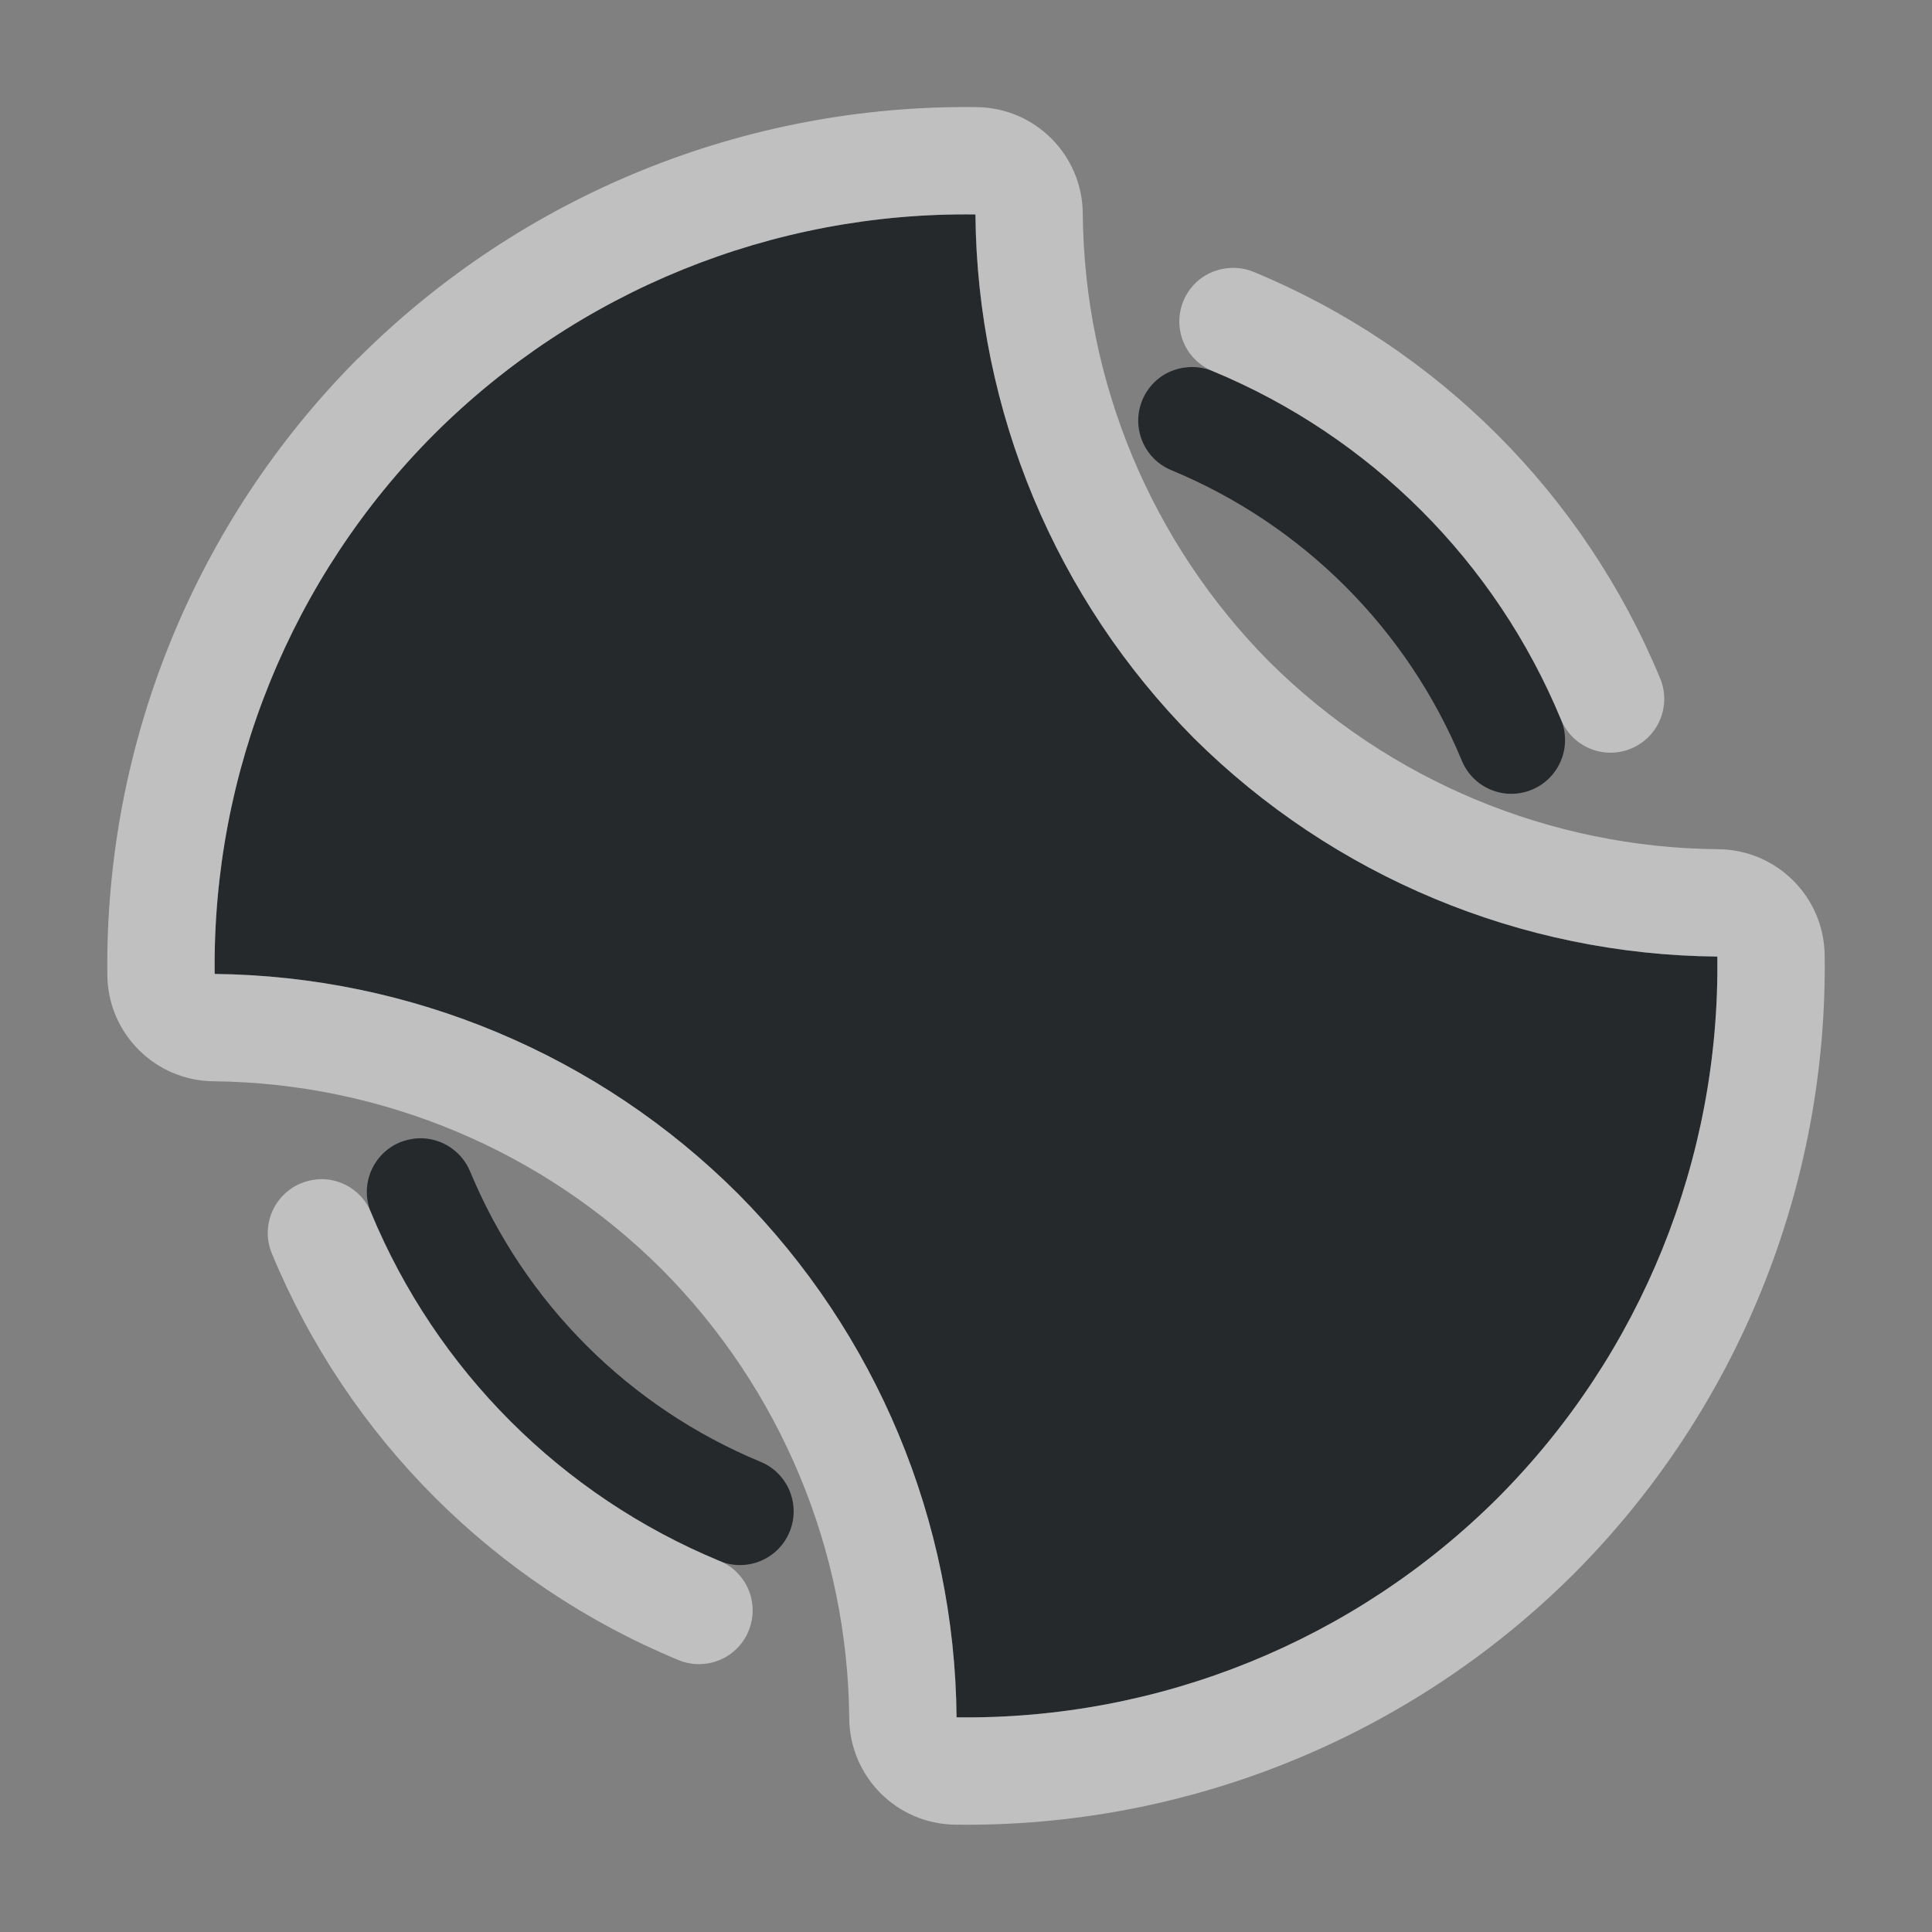 <?xml version="1.0" encoding="UTF-8"?>
<!-- Created with Inkscape (http://www.inkscape.org/) -->
<svg width="18" height="18" version="1.1" xmlns="http://www.w3.org/2000/svg" xmlns:cc="http://creativecommons.org/ns#" xmlns:dc="http://purl.org/dc/elements/1.1/" xmlns:rdf="http://www.w3.org/1999/02/22-rdf-syntax-ns#">
	<rect width="100%" height="100%" fill="#808080" stroke="none"/>
	<defs>
		<style id="current-color-scheme" type="text/css">.ColorScheme-Text {
			color:#090d11;
			}
			.ColorScheme-Background{
			color:#ffffff;
			}</style>
	</defs>
	<path class="ColorScheme-Text" d="m9.088 1.998c-1.888-0.025-3.706 0.713-5.043 2.047-1.33 1.334-2.067 3.146-2.045 5.029 1.831 0.02 3.581 0.755 4.877 2.049 1.289 1.298 2.019 3.048 2.035 4.877 1.888 0.025 3.706-0.712 5.043-2.045 1.333-1.337 2.07-3.155 2.045-5.043-1.829-0.016-3.579-0.746-4.877-2.035-1.289-1.298-2.02-3.049-2.035-4.879zm1.953 1.426c-0.044 0.005-0.086 0.017-0.127 0.033-0.123 0.05-0.22 0.147-0.271 0.27-0.106 0.256 0.015 0.549 0.271 0.654 1.225 0.508 2.197 1.48 2.705 2.705 0.105 0.256 0.399 0.378 0.654 0.271 0.255-0.106 0.376-0.399 0.27-0.654-0.609-1.47-1.776-2.637-3.246-3.246-0.081-0.033-0.169-0.045-0.256-0.033zm-7.188 7.186c-0.044 0.005-0.086 0.017-0.127 0.033-0.255 0.106-0.376 0.399-0.27 0.654 0.609 1.47 1.776 2.637 3.246 3.246 0.255 0.106 0.548-0.014 0.654-0.27 0.106-0.256-0.015-0.549-0.271-0.654-1.225-0.508-2.197-1.48-2.705-2.705-0.087-0.209-0.303-0.334-0.527-0.305z" style="fill-opacity:.75;fill:currentColor"/>
	<path class="ColorScheme-Background" d="m9.102 0.998c-2.157-0.028-4.237 0.816-5.764 2.34h-0.002c-1.519 1.524-2.361 3.597-2.336 5.748 0.006 0.544 0.446 0.983 0.99 0.988 1.57 0.017 3.069 0.646 4.18 1.756 1.104 1.113 1.728 2.61 1.742 4.178 0.004 0.544 0.442 0.985 0.986 0.992 2.157 0.029 4.236-0.813 5.764-2.336 6.52e-4 -6.5e-4 0.001-0.001 2e-3 -2e-3 1.523-1.527 2.365-3.607 2.336-5.764-0.007-0.544-0.448-0.982-0.992-0.986-1.567-0.014-3.063-0.638-4.176-1.74l-4e-3 -0.004c-1.103-1.113-1.727-2.611-1.74-4.178-0.004-0.544-0.442-0.985-0.986-0.992zm-0.014 1c0.016 1.83 0.746 3.581 2.035 4.879 1.298 1.289 3.048 2.019 4.877 2.035 0.025 1.888-0.712 3.706-2.045 5.043-1.337 1.333-3.155 2.07-5.043 2.045-0.016-1.829-0.746-3.579-2.035-4.877-1.296-1.294-3.046-2.029-4.877-2.049-0.022-1.883 0.715-3.696 2.045-5.029 1.337-1.334 3.155-2.072 5.043-2.047zm2.336 0.502c-0.044 0.005-0.086 0.017-0.127 0.033-0.123 0.05-0.22 0.147-0.271 0.27-0.106 0.256 0.015 0.549 0.271 0.654 1.47 0.609 2.637 1.776 3.246 3.246 0.105 0.256 0.399 0.378 0.654 0.271 0.255-0.106 0.376-0.399 0.27-0.654-0.71-1.715-2.072-3.077-3.787-3.787-0.081-0.033-0.169-0.045-0.256-0.033zm-8.469 8.488c-0.052 0.004-0.104 0.017-0.152 0.037-0.255 0.106-0.376 0.399-0.27 0.654 0.71 1.715 2.072 3.077 3.787 3.787 0.255 0.106 0.548-0.014 0.654-0.27 0.106-0.256-0.015-0.549-0.271-0.654-1.47-0.609-2.637-1.776-3.246-3.246-0.082-0.201-0.285-0.326-0.502-0.309z" style="fill-opacity:.5;fill:currentColor"/>
</svg>
